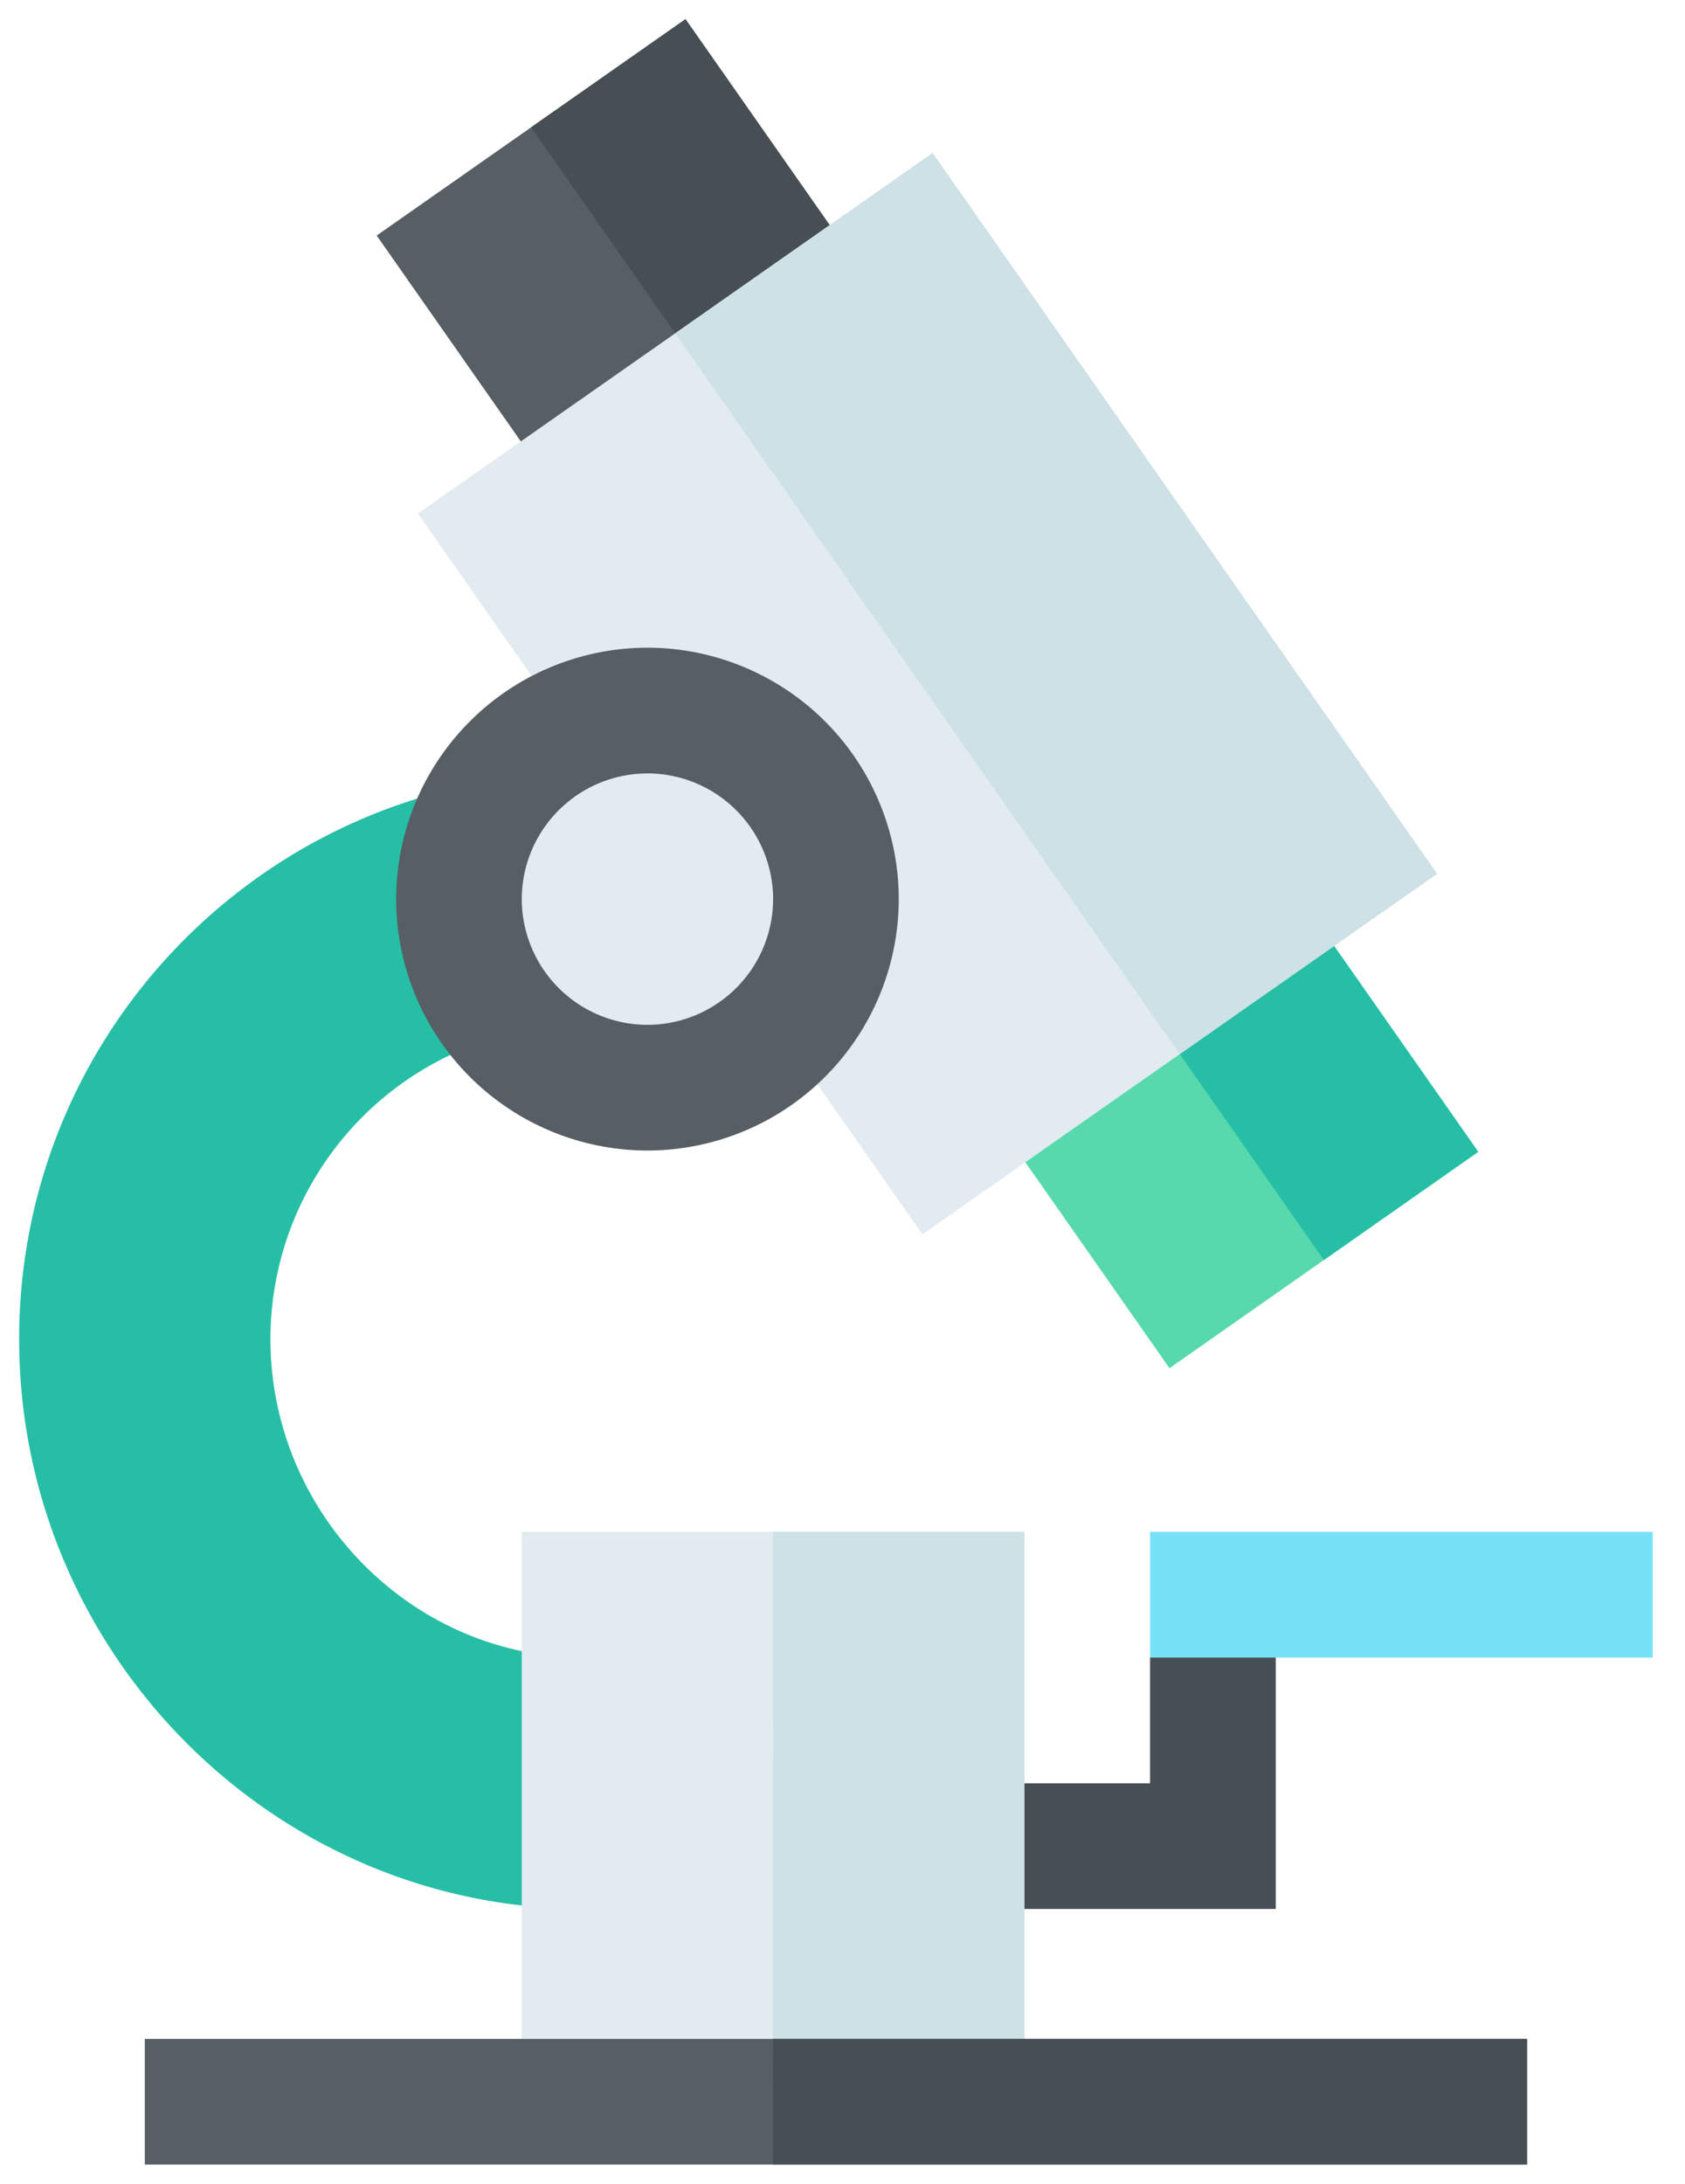 <svg xmlns="http://www.w3.org/2000/svg" width="44" height="57" viewBox="0 0 44 57">
    <g fill="none" fill-rule="evenodd">
        <path d="M-6 .5h56v56H-6z"/>
        <g fill-rule="nonzero">
            <path fill="#26BFA6" d="M15.266 43.266c-4.53 0-8.204-3.783-8.204-8.313a8.203 8.203 0 0 1 8.204-8.203h4.921v-6.563h-4.921C7.11 20.188.5 26.799.5 34.953c0 8.155 6.61 14.875 14.766 14.875h4.921v-6.562h-4.921z"/>
            <path fill="#474F54" d="M25.11 46.547v3.281h8.203v-8.203l-3.282 1.64v3.282z"/>
            <path fill="#76E2F8" d="M43.156 43.266v-3.282H30.031v3.282h3.282z"/>
            <path fill="#E1EBF0" d="M13.625 39.984H26.75V54.86H13.625z"/>
            <path fill="#CDE1E6" d="M20.188 39.984h6.562V54.86h-6.563z"/>
            <path fill="#57D9AD" d="M32.955 22.003l-4.03 2.823-4.032 2.824 5.646 8.063 4.031-2.824 4.031-2.824z"/>
            <path fill="#26BFA6" d="M32.955 22.003l-4.03 2.823 5.645 8.063 4.031-2.824z"/>
            <path fill="#575F64" d="M17.9.5l-4.032 2.824-4.032 2.824 5.647 8.062 4.03-2.823 4.033-2.825z"/>
            <path fill="#474F54" d="M17.9.5l-4.032 2.824 5.646 8.063 4.032-2.825z"/>
            <path fill="#E1EBF0" d="M24.353 3.994L17.632 8.7l-6.72 4.703 13.175 18.816 6.72-4.705 6.72-4.706z"/>
            <path fill="#CDE1E6" d="M24.353 3.994L17.632 8.7l13.174 18.814 6.72-4.706z"/>
            <path fill="#575F64" d="M3.781 53.219h36.094V56.5H3.781z"/>
            <path fill="#474F54" d="M20.188 53.219h19.687V56.5H20.187z"/>
            <path fill="#575F64" d="M16.906 30.031a6.569 6.569 0 0 1-6.562-6.562 6.569 6.569 0 0 1 6.562-6.563 6.569 6.569 0 0 1 6.563 6.563 6.569 6.569 0 0 1-6.563 6.562z"/>
            <path fill="#E1EBF0" d="M16.906 20.188a3.286 3.286 0 0 0-3.281 3.28 3.286 3.286 0 0 0 3.281 3.282 3.286 3.286 0 0 0 3.282-3.281 3.286 3.286 0 0 0-3.282-3.282z"/>
        </g>
    </g>
</svg>
